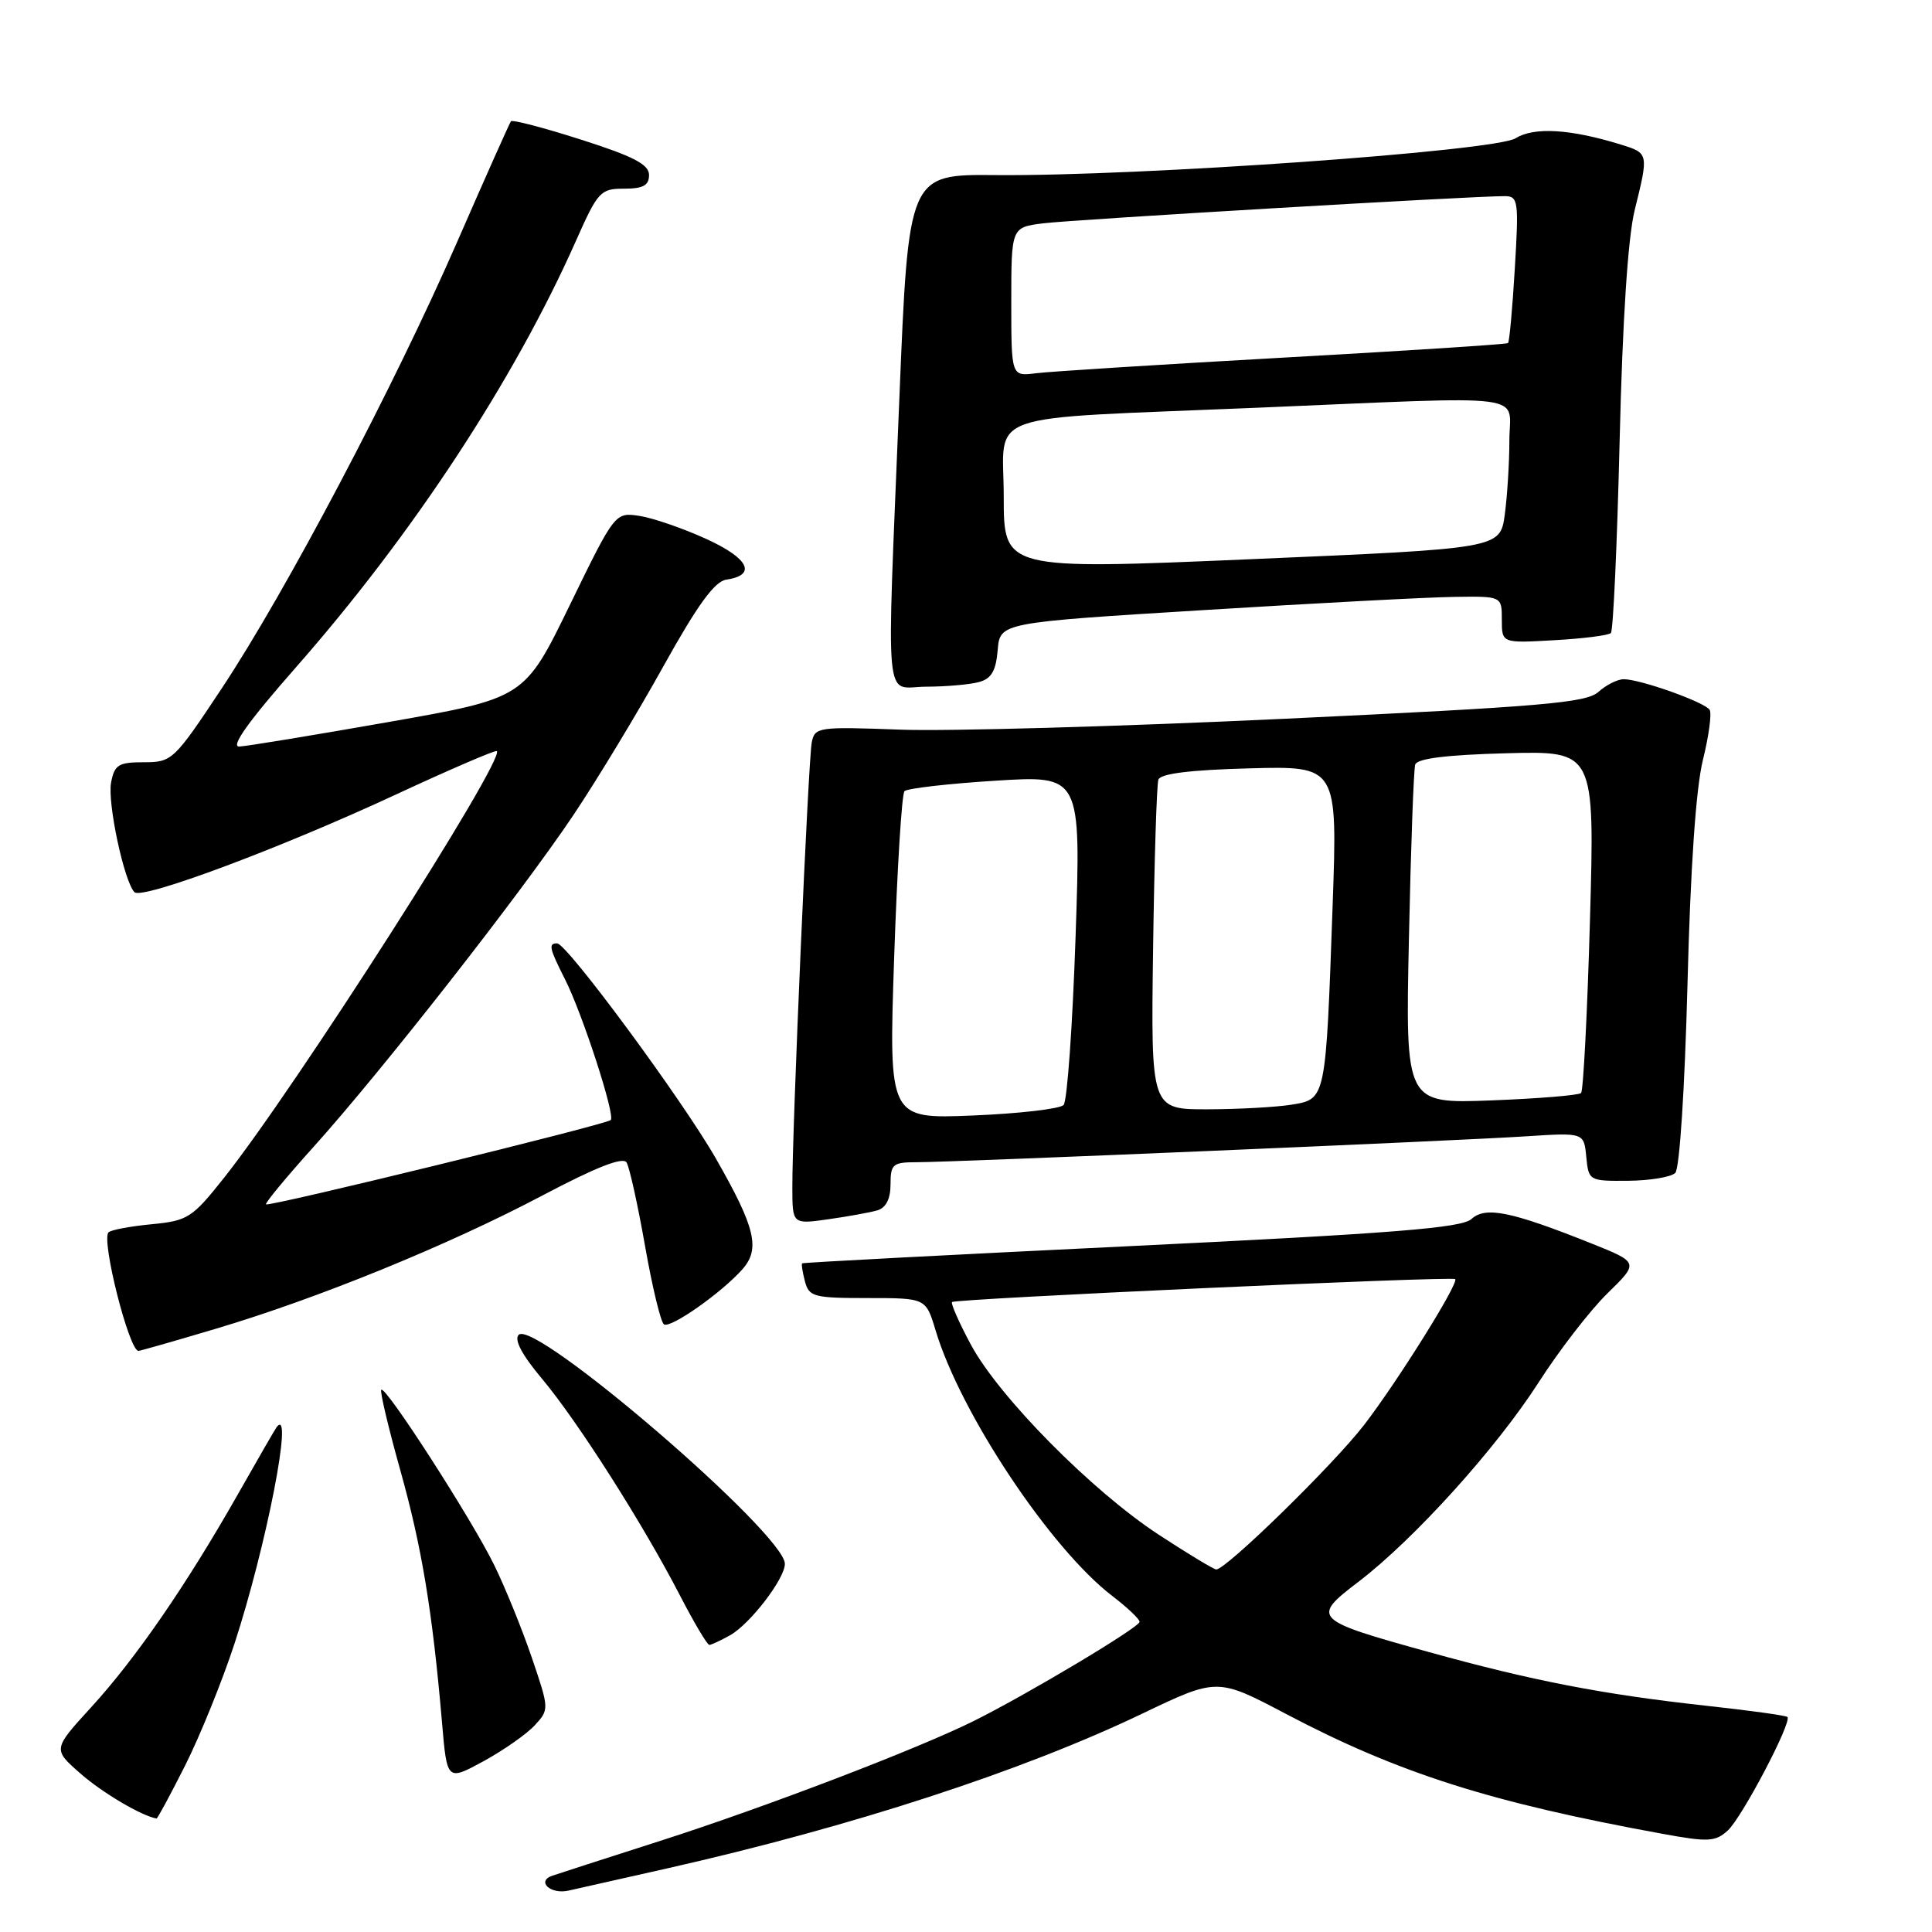 <?xml version="1.0" encoding="UTF-8" standalone="no"?>
<!DOCTYPE svg PUBLIC "-//W3C//DTD SVG 1.1//EN" "http://www.w3.org/Graphics/SVG/1.1/DTD/svg11.dtd" >
<svg xmlns="http://www.w3.org/2000/svg" xmlns:xlink="http://www.w3.org/1999/xlink" version="1.1" viewBox="0 0 256 256">
 <g >
 <path fill="currentColor"
d=" M 88.50 247.55 C 112.88 242.04 135.44 234.69 151.37 227.06 C 161.30 222.31 161.30 222.31 170.43 227.12 C 185.33 234.96 197.49 238.83 220.29 242.99 C 226.34 244.10 227.29 244.05 228.93 242.56 C 230.81 240.86 237.49 228.15 236.84 227.51 C 236.65 227.31 231.77 226.64 225.99 226.01 C 212.37 224.51 203.08 222.72 189.31 218.90 C 173.98 214.66 173.71 214.39 179.97 209.62 C 187.38 203.97 198.27 191.91 203.88 183.17 C 206.58 178.95 210.68 173.65 212.98 171.39 C 217.18 167.29 217.18 167.29 210.84 164.75 C 200.21 160.51 196.85 159.82 194.97 161.53 C 193.66 162.71 184.65 163.43 149.92 165.11 C 126.04 166.26 106.41 167.29 106.29 167.40 C 106.17 167.50 106.34 168.58 106.66 169.79 C 107.19 171.83 107.83 172.00 114.96 172.00 C 122.68 172.00 122.68 172.00 123.96 176.25 C 127.26 187.27 139.23 205.26 147.43 211.51 C 149.39 213.01 151.00 214.54 151.00 214.90 C 151.00 215.62 136.25 224.44 129.05 228.03 C 121.62 231.73 101.27 239.51 87.50 243.92 C 80.35 246.21 73.91 248.29 73.19 248.54 C 71.03 249.27 72.94 251.05 75.31 250.52 C 76.52 250.25 82.45 248.91 88.50 247.55 Z  M 24.55 233.90 C 26.51 230.00 29.44 222.77 31.06 217.83 C 35.30 204.85 38.94 186.20 36.67 189.08 C 36.49 189.31 34.17 193.32 31.52 198.00 C 24.67 210.06 17.99 219.76 12.09 226.21 C 6.99 231.79 6.99 231.79 10.67 235.01 C 13.54 237.54 18.80 240.64 20.74 240.96 C 20.87 240.98 22.58 237.81 24.55 233.90 Z  M 70.85 228.62 C 72.79 226.52 72.78 226.45 70.47 219.65 C 69.19 215.89 66.95 210.37 65.49 207.39 C 62.52 201.32 51.09 183.57 50.52 184.15 C 50.32 184.35 51.45 189.13 53.03 194.77 C 55.89 204.97 57.30 213.48 58.57 228.25 C 59.23 236.00 59.23 236.00 64.07 233.37 C 66.72 231.92 69.78 229.78 70.85 228.62 Z  M 96.72 216.69 C 99.37 215.22 104.00 209.19 104.00 207.22 C 104.00 203.25 70.86 174.74 68.73 176.87 C 68.09 177.51 69.17 179.54 71.80 182.67 C 76.51 188.28 85.17 201.88 90.08 211.37 C 91.96 215.01 93.72 217.98 94.00 217.96 C 94.28 217.94 95.50 217.37 96.72 216.69 Z  M 28.62 176.06 C 42.14 172.04 59.44 164.98 71.91 158.39 C 78.97 154.66 82.54 153.26 83.02 154.03 C 83.41 154.66 84.51 159.64 85.47 165.09 C 86.43 170.55 87.56 175.23 87.98 175.49 C 88.87 176.04 95.61 171.30 98.37 168.19 C 100.77 165.48 100.10 162.67 94.85 153.50 C 90.41 145.73 75.11 125.00 73.82 125.00 C 72.64 125.00 72.78 125.64 74.88 129.79 C 77.18 134.34 81.55 147.79 80.93 148.41 C 80.32 149.01 35.62 159.95 35.25 159.58 C 35.09 159.42 37.95 155.96 41.61 151.90 C 50.63 141.87 69.01 118.40 75.98 108.00 C 79.11 103.33 84.47 94.47 87.89 88.31 C 92.40 80.19 94.69 77.04 96.22 76.81 C 100.31 76.21 99.25 74.00 93.62 71.43 C 90.57 70.03 86.59 68.66 84.79 68.37 C 81.50 67.86 81.50 67.86 75.50 80.18 C 69.50 92.50 69.50 92.50 51.50 95.67 C 41.60 97.41 32.69 98.88 31.71 98.92 C 30.50 98.97 32.95 95.55 39.21 88.43 C 54.71 70.79 68.11 50.38 76.30 31.95 C 79.22 25.37 79.56 25.00 82.69 25.00 C 85.22 25.00 86.00 24.57 86.00 23.19 C 86.00 21.79 83.97 20.73 77.02 18.51 C 72.08 16.93 67.88 15.83 67.70 16.07 C 67.52 16.31 64.32 23.47 60.60 32.00 C 52.17 51.31 37.88 78.41 29.36 91.25 C 23.05 100.76 22.80 101.00 19.06 101.00 C 15.70 101.00 15.17 101.33 14.72 103.69 C 14.21 106.35 16.45 116.84 17.82 118.22 C 18.83 119.24 37.19 112.38 52.50 105.26 C 59.65 101.94 65.65 99.36 65.83 99.52 C 66.99 100.58 39.03 144.32 29.65 156.11 C 25.46 161.39 24.87 161.76 20.07 162.22 C 17.26 162.49 14.70 162.97 14.38 163.29 C 13.38 164.28 17.10 179.00 18.35 179.00 C 18.56 179.00 23.19 177.68 28.62 176.06 Z  M 116.25 160.38 C 117.40 160.04 118.00 158.86 118.00 156.93 C 118.00 154.26 118.30 154.00 121.45 154.00 C 126.34 154.00 192.92 151.17 202.19 150.57 C 209.88 150.07 209.88 150.07 210.19 153.29 C 210.50 156.46 210.56 156.50 215.74 156.46 C 218.63 156.43 221.43 155.97 221.98 155.42 C 222.56 154.84 223.24 144.22 223.60 130.46 C 223.99 115.01 224.72 104.44 225.64 100.71 C 226.43 97.53 226.83 94.54 226.54 94.06 C 225.91 93.05 217.36 90.00 215.15 90.00 C 214.33 90.00 212.82 90.76 211.80 91.68 C 210.20 93.13 204.33 93.63 170.22 95.24 C 148.37 96.27 125.43 96.92 119.24 96.68 C 108.40 96.28 107.96 96.34 107.56 98.38 C 107.10 100.74 104.96 149.73 104.99 157.36 C 105.00 162.23 105.00 162.23 109.75 161.56 C 112.36 161.19 115.29 160.66 116.25 160.38 Z  M 129.70 90.38 C 131.36 89.94 131.96 88.92 132.20 86.15 C 132.50 82.50 132.50 82.50 159.50 80.84 C 174.35 79.92 189.31 79.13 192.75 79.09 C 199.00 79.00 199.00 79.00 199.00 82.11 C 199.00 85.23 199.00 85.23 205.95 84.83 C 209.77 84.62 213.14 84.19 213.45 83.88 C 213.76 83.57 214.28 72.11 214.61 58.41 C 214.99 42.41 215.71 31.48 216.60 27.86 C 218.47 20.30 218.47 20.30 214.75 19.15 C 208.10 17.09 203.24 16.80 200.83 18.32 C 198.11 20.03 150.92 23.37 131.94 23.20 C 120.38 23.09 120.38 23.09 119.17 52.79 C 117.46 95.10 117.07 91.00 122.75 90.99 C 125.36 90.98 128.49 90.71 129.70 90.38 Z  M 153.50 203.33 C 144.64 197.52 132.36 185.09 128.65 178.18 C 127.08 175.26 125.96 172.71 126.15 172.53 C 126.62 172.08 192.41 169.08 192.82 169.49 C 193.34 170.00 185.19 183.04 180.76 188.80 C 176.71 194.06 162.40 208.04 161.15 207.96 C 160.79 207.93 157.35 205.85 153.50 203.33 Z  M 118.48 126.88 C 118.88 115.12 119.49 105.20 119.85 104.83 C 120.21 104.47 125.62 103.84 131.87 103.45 C 143.24 102.73 143.24 102.73 142.52 124.11 C 142.12 135.88 141.41 145.92 140.93 146.42 C 140.44 146.93 135.04 147.56 128.90 147.81 C 117.76 148.27 117.76 148.27 118.48 126.88 Z  M 152.79 125.75 C 152.95 114.06 153.27 103.97 153.49 103.31 C 153.76 102.51 157.68 102.02 165.56 101.81 C 177.23 101.50 177.23 101.50 176.58 120.00 C 175.67 145.77 175.70 145.62 171.18 146.37 C 169.16 146.70 164.12 146.98 160.00 146.99 C 152.50 147.00 152.50 147.00 152.79 125.75 Z  M 186.69 124.37 C 186.94 112.34 187.32 101.97 187.52 101.31 C 187.77 100.51 191.67 100.02 199.60 99.81 C 211.31 99.50 211.31 99.50 210.68 121.89 C 210.33 134.21 209.80 144.53 209.50 144.83 C 209.20 145.13 203.84 145.57 197.59 145.81 C 186.22 146.24 186.22 146.24 186.69 124.37 Z  M 133.00 65.81 C 133.00 54.33 129.40 55.59 166.50 54.03 C 203.61 52.47 200.00 52.01 200.00 58.36 C 200.00 61.31 199.72 65.74 199.39 68.20 C 198.77 72.68 198.77 72.68 165.89 74.09 C 133.00 75.50 133.00 75.50 133.00 65.81 Z  M 134.00 40.00 C 134.00 30.12 134.00 30.12 138.25 29.59 C 142.26 29.09 195.34 25.96 199.40 25.99 C 201.17 26.00 201.26 26.64 200.72 35.59 C 200.41 40.87 200.00 45.31 199.82 45.46 C 199.65 45.62 186.22 46.49 170.00 47.39 C 153.78 48.30 139.04 49.23 137.25 49.46 C 134.00 49.87 134.00 49.87 134.00 40.00 Z "/>
</g>
</svg>